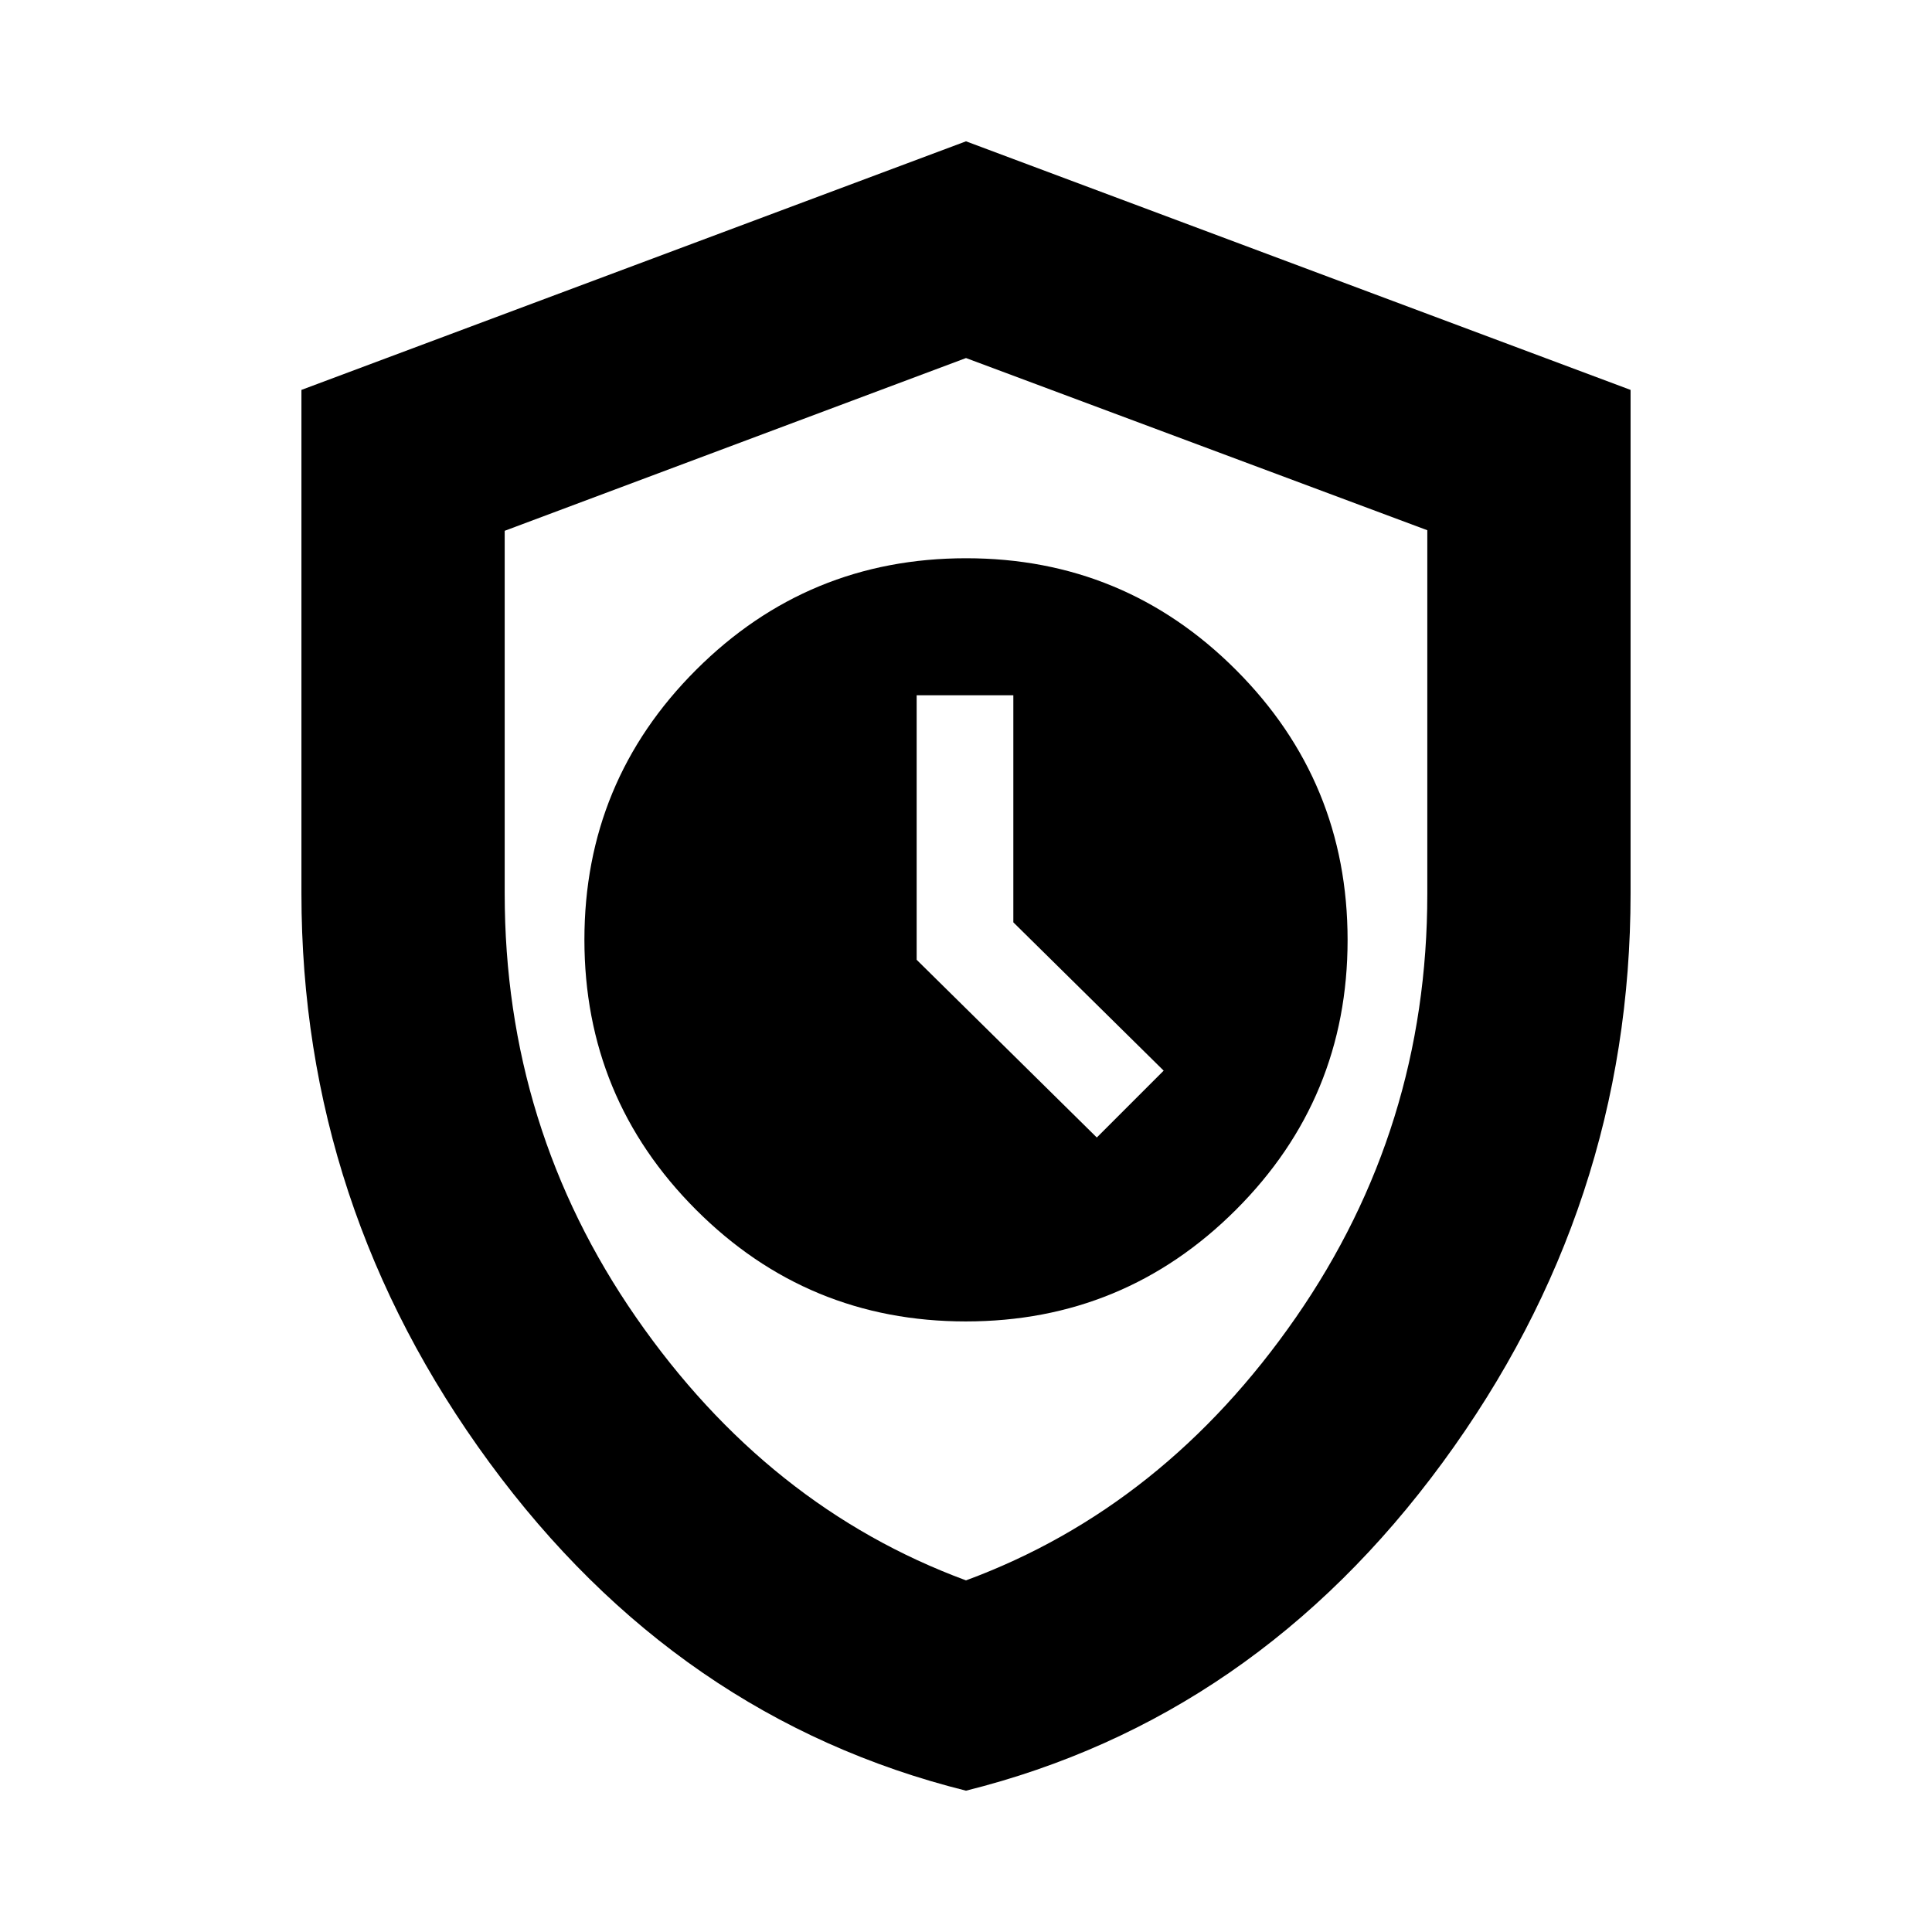 <svg xmlns="http://www.w3.org/2000/svg" height="24" viewBox="0 -960 960 960" width="24"><path d="M479.93-303.39q78.66 0 134.17-55.44 55.51-55.44 55.51-134.1T614.17-627.1q-55.44-55.51-134.1-55.51T345.9-627.17q-55.51 55.44-55.51 134.1t55.44 134.17q55.44 55.51 134.1 55.51ZM545-394.78l-89.52-88.31v-131.43h48.04v112.82l74.7 73.7L545-394.78ZM480-70.22Q336.56-106 243.17-233.3 149.78-360.59 149.78-516v-250.26L480-889.78l330.22 123.52V-516q0 155.41-93.39 282.7Q623.44-106 480-70.22Zm0-104.5q98.54-36.39 163.88-130.6 65.34-94.21 65.34-210.42v-180.79L480-782.09l-229.22 85.84V-516q0 116.47 65.34 210.68 65.34 94.21 163.88 130.6Zm0-303.65Z"/></svg>